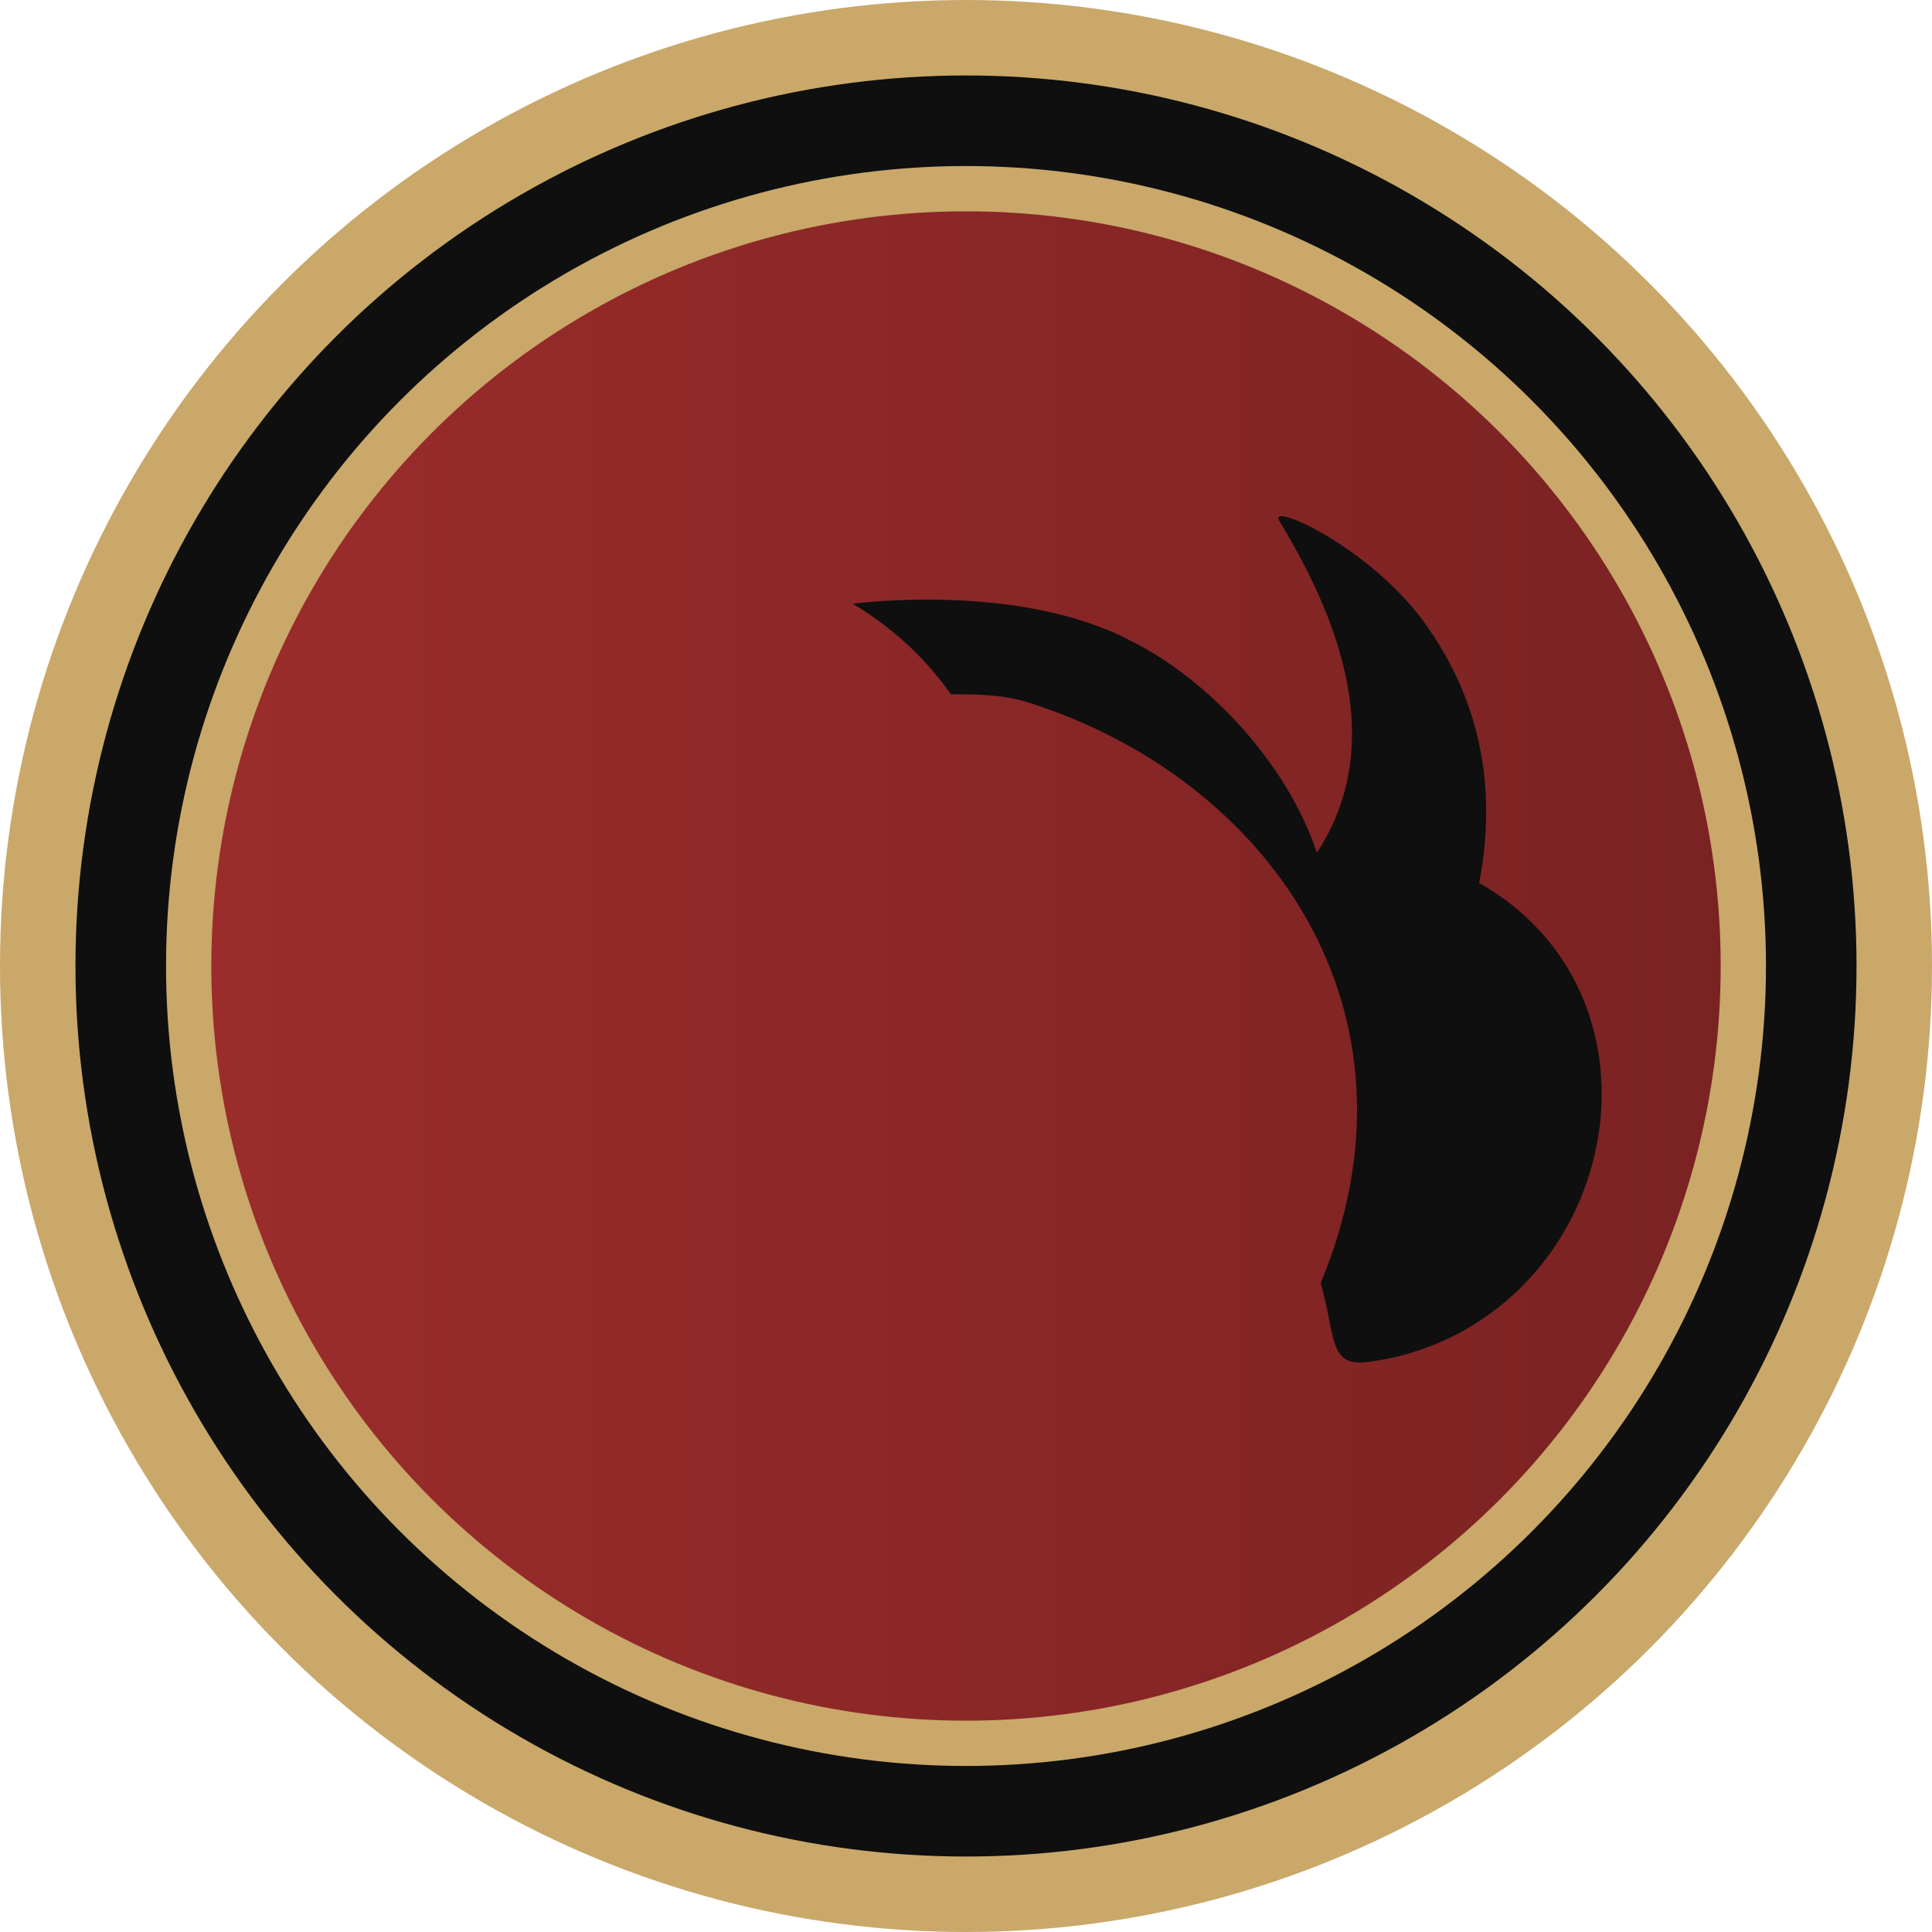 <svg xmlns="http://www.w3.org/2000/svg" viewBox="0 0 512 512" role="img">
  <defs>
    <linearGradient id="g" x1="0" x2="1">
      <stop offset="0" stop-color="#9b2c2c"/>
      <stop offset="1" stop-color="#7a2222"/>
    </linearGradient>
  </defs>
  <circle cx="256" cy="256" r="246" fill="#0f0f0f" stroke="#c9a86a" stroke-width="20"/>
  <circle cx="256" cy="256" r="206" fill="url(#g)" stroke="#c9a86a" stroke-width="12"/>
  <path fill="#0f0f0f" d="M350 340c30-72-14-134-78-154-7-2-13-2-20-2-7-10-16-18-26-24 0 0 44-6 74 10 20 10 41 32 49 56 15-23 12-52-10-88-3-5 22 6 37 25 16 21 21 45 16 71 23 13 35 37 32 64-4 33-29 59-62 63-10 1-8-7-12-21z"/>
</svg>

